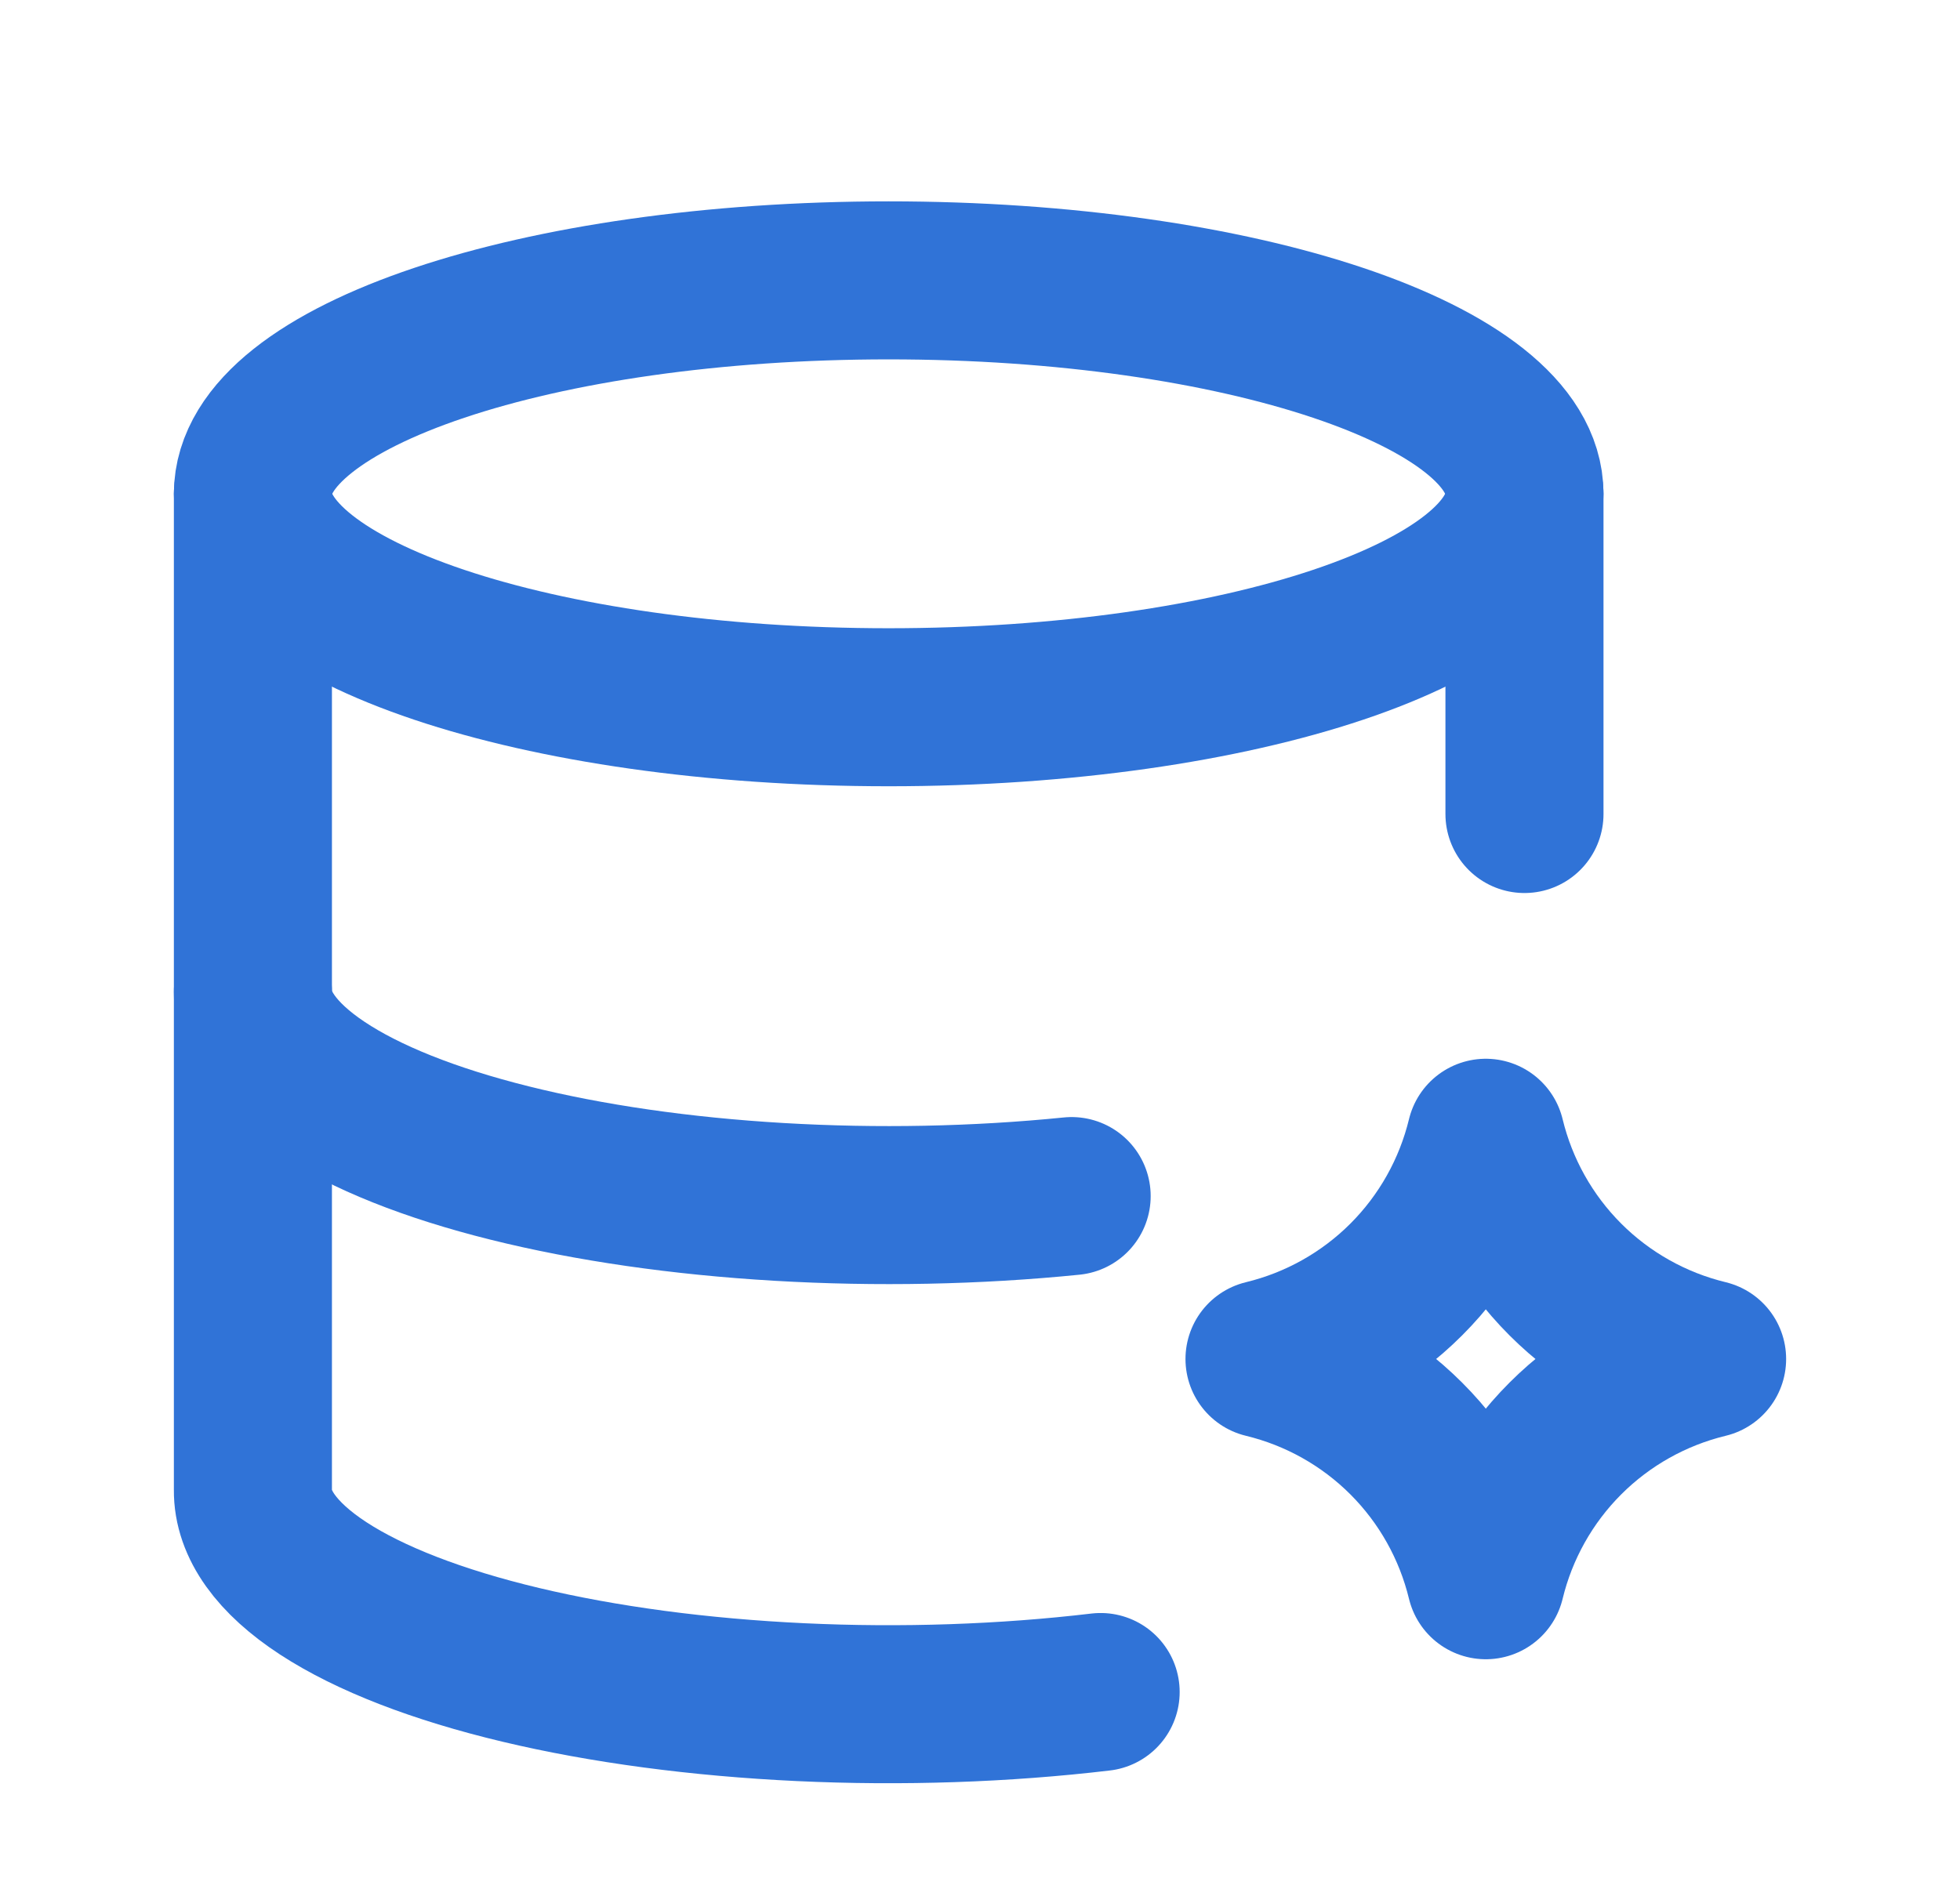 <svg width="62" height="60" viewBox="0 0 62 60" fill="none" xmlns="http://www.w3.org/2000/svg">
<path d="M28.111 22.378C39.219 22.378 48.223 19.355 48.223 15.624C48.223 11.894 39.219 8.871 28.111 8.871C17.004 8.871 8 11.894 8 15.624C8 19.355 17.004 22.378 28.111 22.378Z" stroke="#3073D7" stroke-width="5" stroke-linecap="round" stroke-linejoin="round"/>
<path d="M8 15.625V47.143C7.988 48.226 8.751 49.294 10.224 50.257C11.698 51.219 13.84 52.049 16.468 52.676C19.097 53.303 22.136 53.708 25.329 53.858C28.522 54.008 31.776 53.898 34.816 53.537M48.223 15.625V25.756" stroke="#3073D7" stroke-width="5" stroke-linecap="round" stroke-linejoin="round"/>
<path d="M8 31.384C8.003 32.436 8.739 33.474 10.149 34.414C11.558 35.354 13.602 36.171 16.118 36.798C18.634 37.426 21.552 37.848 24.639 38.029C27.727 38.211 30.898 38.148 33.899 37.845" stroke="#3073D7" stroke-width="5" stroke-linecap="round" stroke-linejoin="round"/>
<path d="M49.516 45.516C48.281 46.751 47.411 48.303 47 50C46.589 48.303 45.719 46.751 44.484 45.516C43.249 44.281 41.697 43.411 40 43C41.697 42.589 43.249 41.719 44.484 40.484C45.719 39.249 46.589 37.697 47 36C47.411 37.697 48.281 39.249 49.516 40.484C50.751 41.719 52.303 42.589 54 43C52.303 43.411 50.751 44.281 49.516 45.516Z" stroke="#3073D7" stroke-width="5" stroke-linecap="round" stroke-linejoin="round"/>
</svg>
